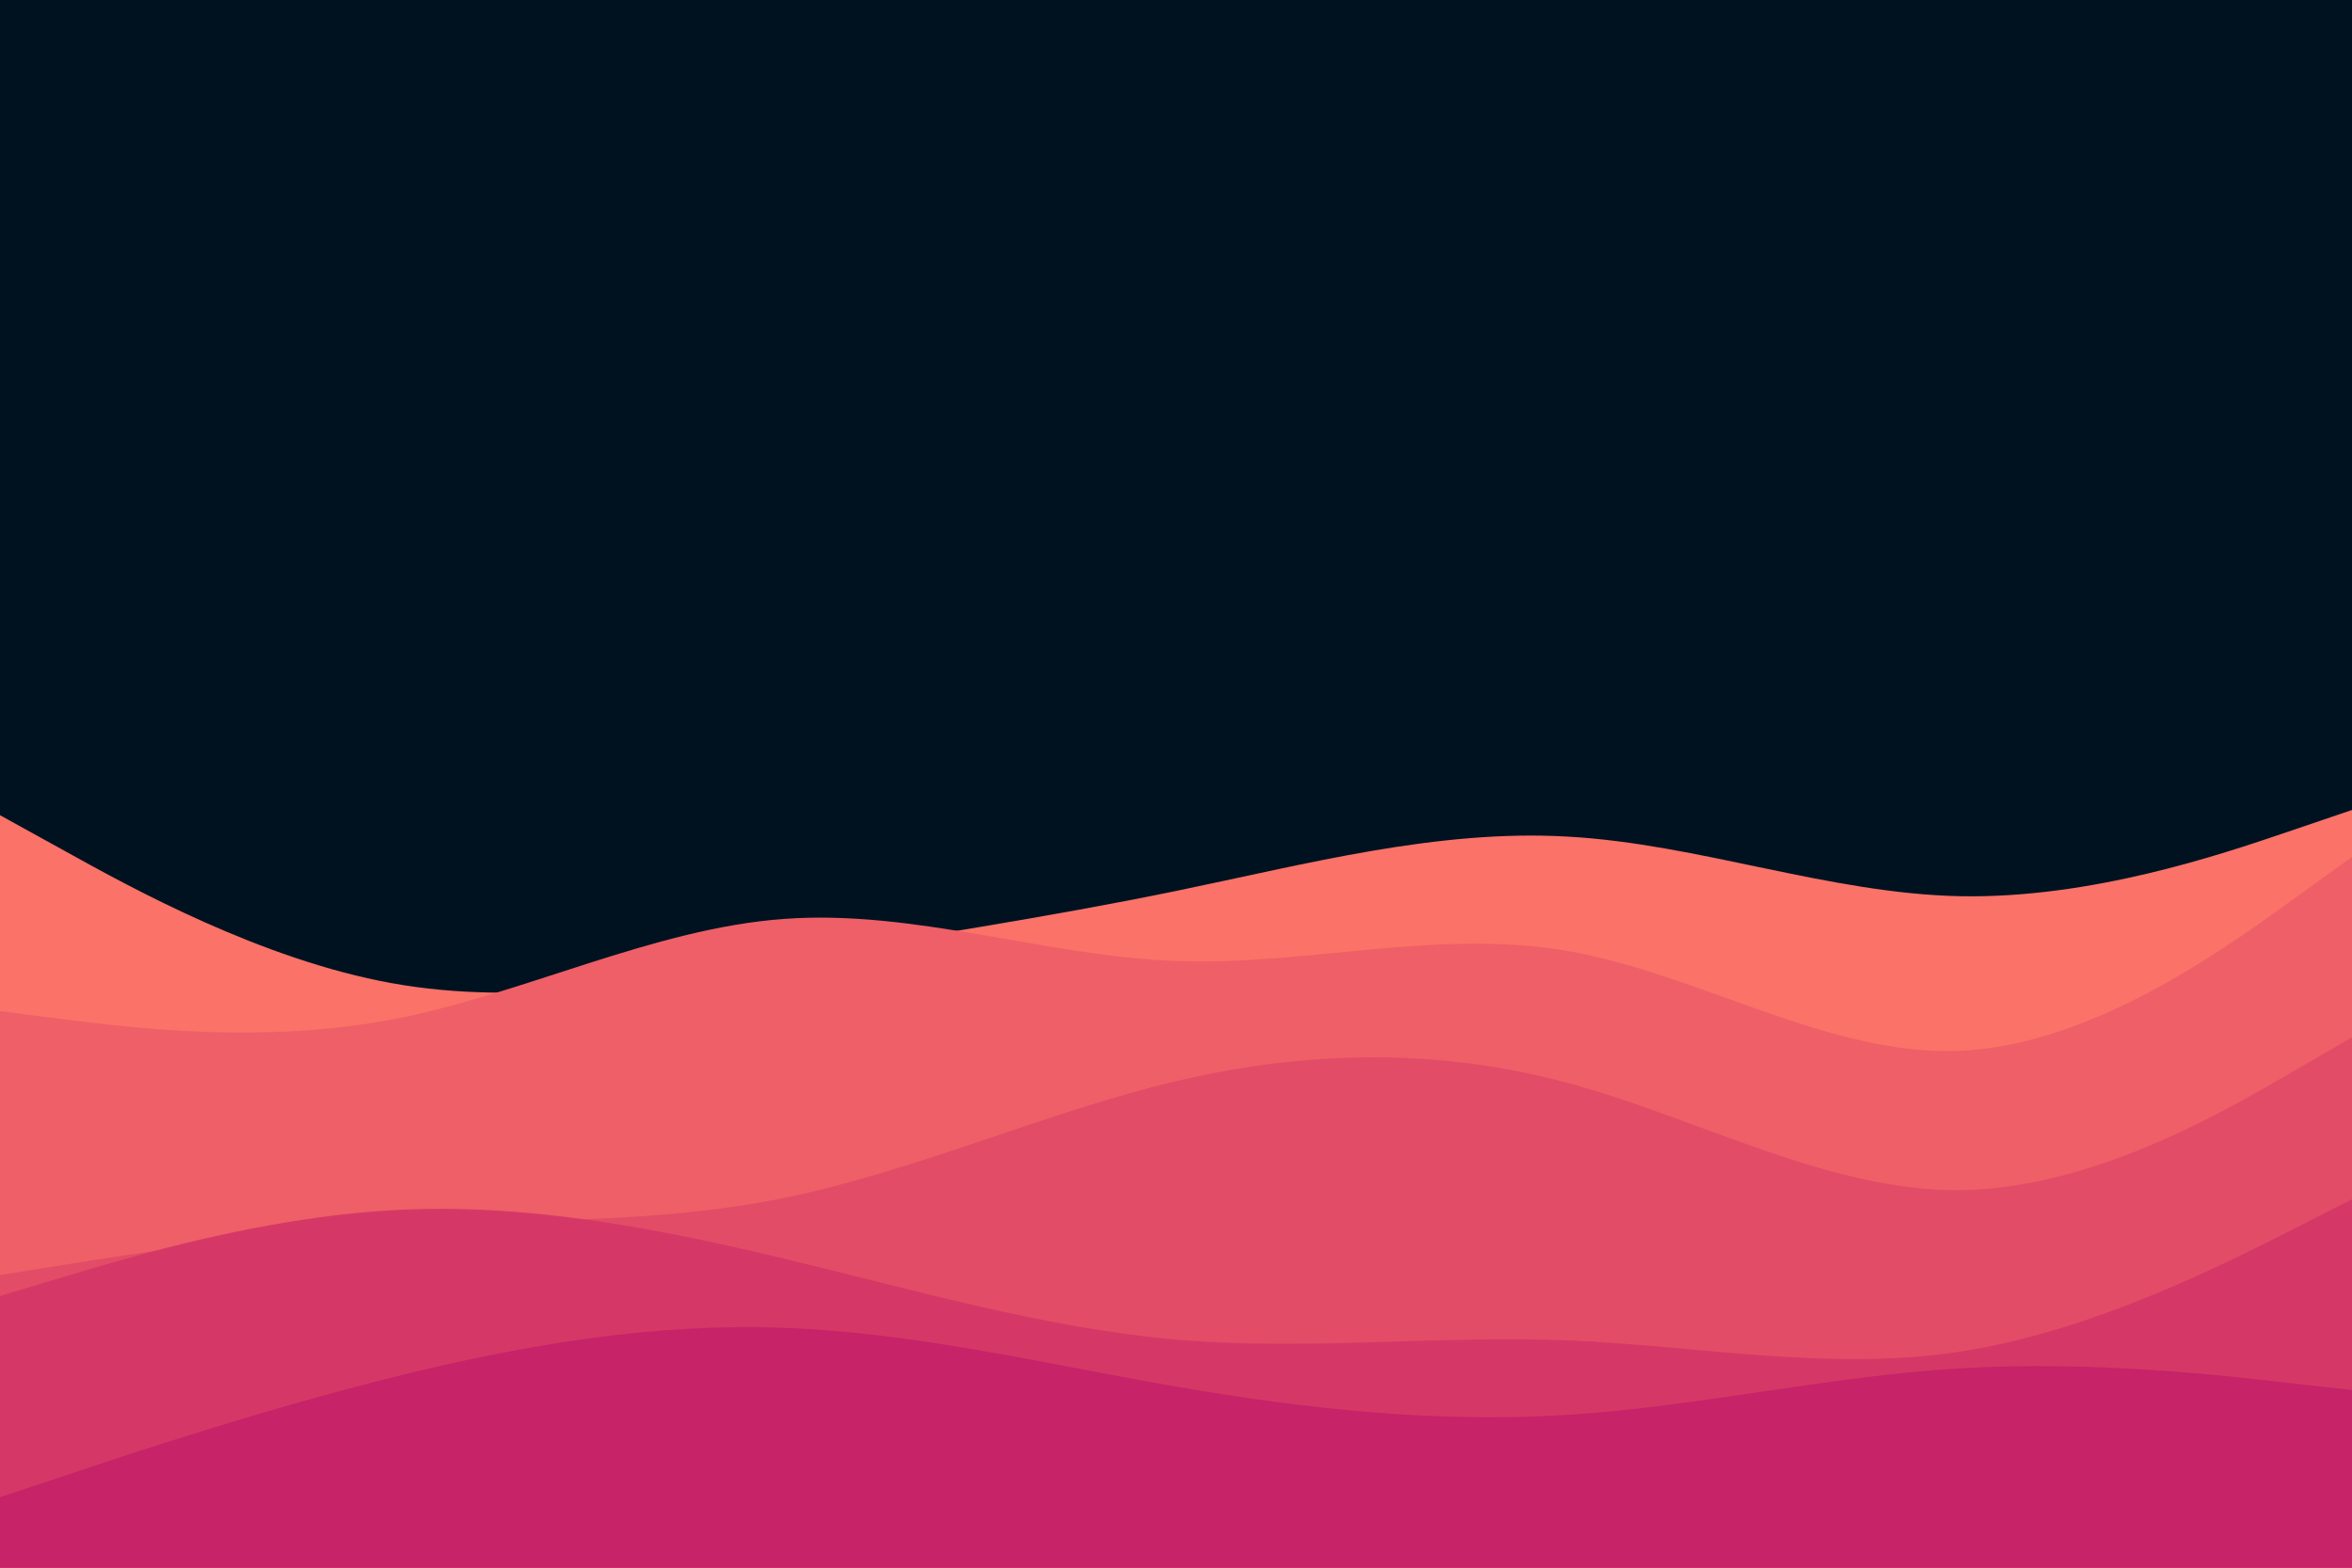 <svg id="visual" viewBox="0 0 900 600" width="900" height="600" xmlns="http://www.w3.org/2000/svg" xmlns:xlink="http://www.w3.org/1999/xlink" version="1.1"><rect x="0" y="0" width="900" height="600" fill="#001220"></rect><path d="M0 312L25 325.8C50 339.7 100 367.3 150 376.3C200 385.3 250 375.7 300 367.2C350 358.7 400 351.3 450 341C500 330.7 550 317.3 600 320.2C650 323 700 342 750 343C800 344 850 327 875 318.5L900 310L900 601L875 601C850 601 800 601 750 601C700 601 650 601 600 601C550 601 500 601 450 601C400 601 350 601 300 601C250 601 200 601 150 601C100 601 50 601 25 601L0 601Z" fill="#fa7268"></path><path d="M0 387L25 390.2C50 393.3 100 399.7 150 390.2C200 380.7 250 355.3 300 351.7C350 348 400 366 450 367.8C500 369.7 550 355.3 600 364C650 372.7 700 404.3 750 402.2C800 400 850 364 875 346L900 328L900 601L875 601C850 601 800 601 750 601C700 601 650 601 600 601C550 601 500 601 450 601C400 601 350 601 300 601C250 601 200 601 150 601C100 601 50 601 25 601L0 601Z" fill="#ef5f67"></path><path d="M0 488L25 484C50 480 100 472 150 469.2C200 466.3 250 468.7 300 458.5C350 448.3 400 425.7 450 413.8C500 402 550 401 600 414.5C650 428 700 456 750 455.5C800 455 850 426 875 411.5L900 397L900 601L875 601C850 601 800 601 750 601C700 601 650 601 600 601C550 601 500 601 450 601C400 601 350 601 300 601C250 601 200 601 150 601C100 601 50 601 25 601L0 601Z" fill="#e34c67"></path><path d="M0 496L25 488.5C50 481 100 466 150 463.2C200 460.3 250 469.7 300 481.7C350 493.7 400 508.3 450 512.7C500 517 550 511 600 513C650 515 700 525 750 517.3C800 509.7 850 484.3 875 471.7L900 459L900 601L875 601C850 601 800 601 750 601C700 601 650 601 600 601C550 601 500 601 450 601C400 601 350 601 300 601C250 601 200 601 150 601C100 601 50 601 25 601L0 601Z" fill="#d53867"></path><path d="M0 573L25 564.7C50 556.3 100 539.7 150 527.2C200 514.7 250 506.3 300 508.2C350 510 400 522 450 530.7C500 539.3 550 544.7 600 541.5C650 538.3 700 526.7 750 523.7C800 520.7 850 526.3 875 529.2L900 532L900 601L875 601C850 601 800 601 750 601C700 601 650 601 600 601C550 601 500 601 450 601C400 601 350 601 300 601C250 601 200 601 150 601C100 601 50 601 25 601L0 601Z" fill="#c62368"></path></svg>